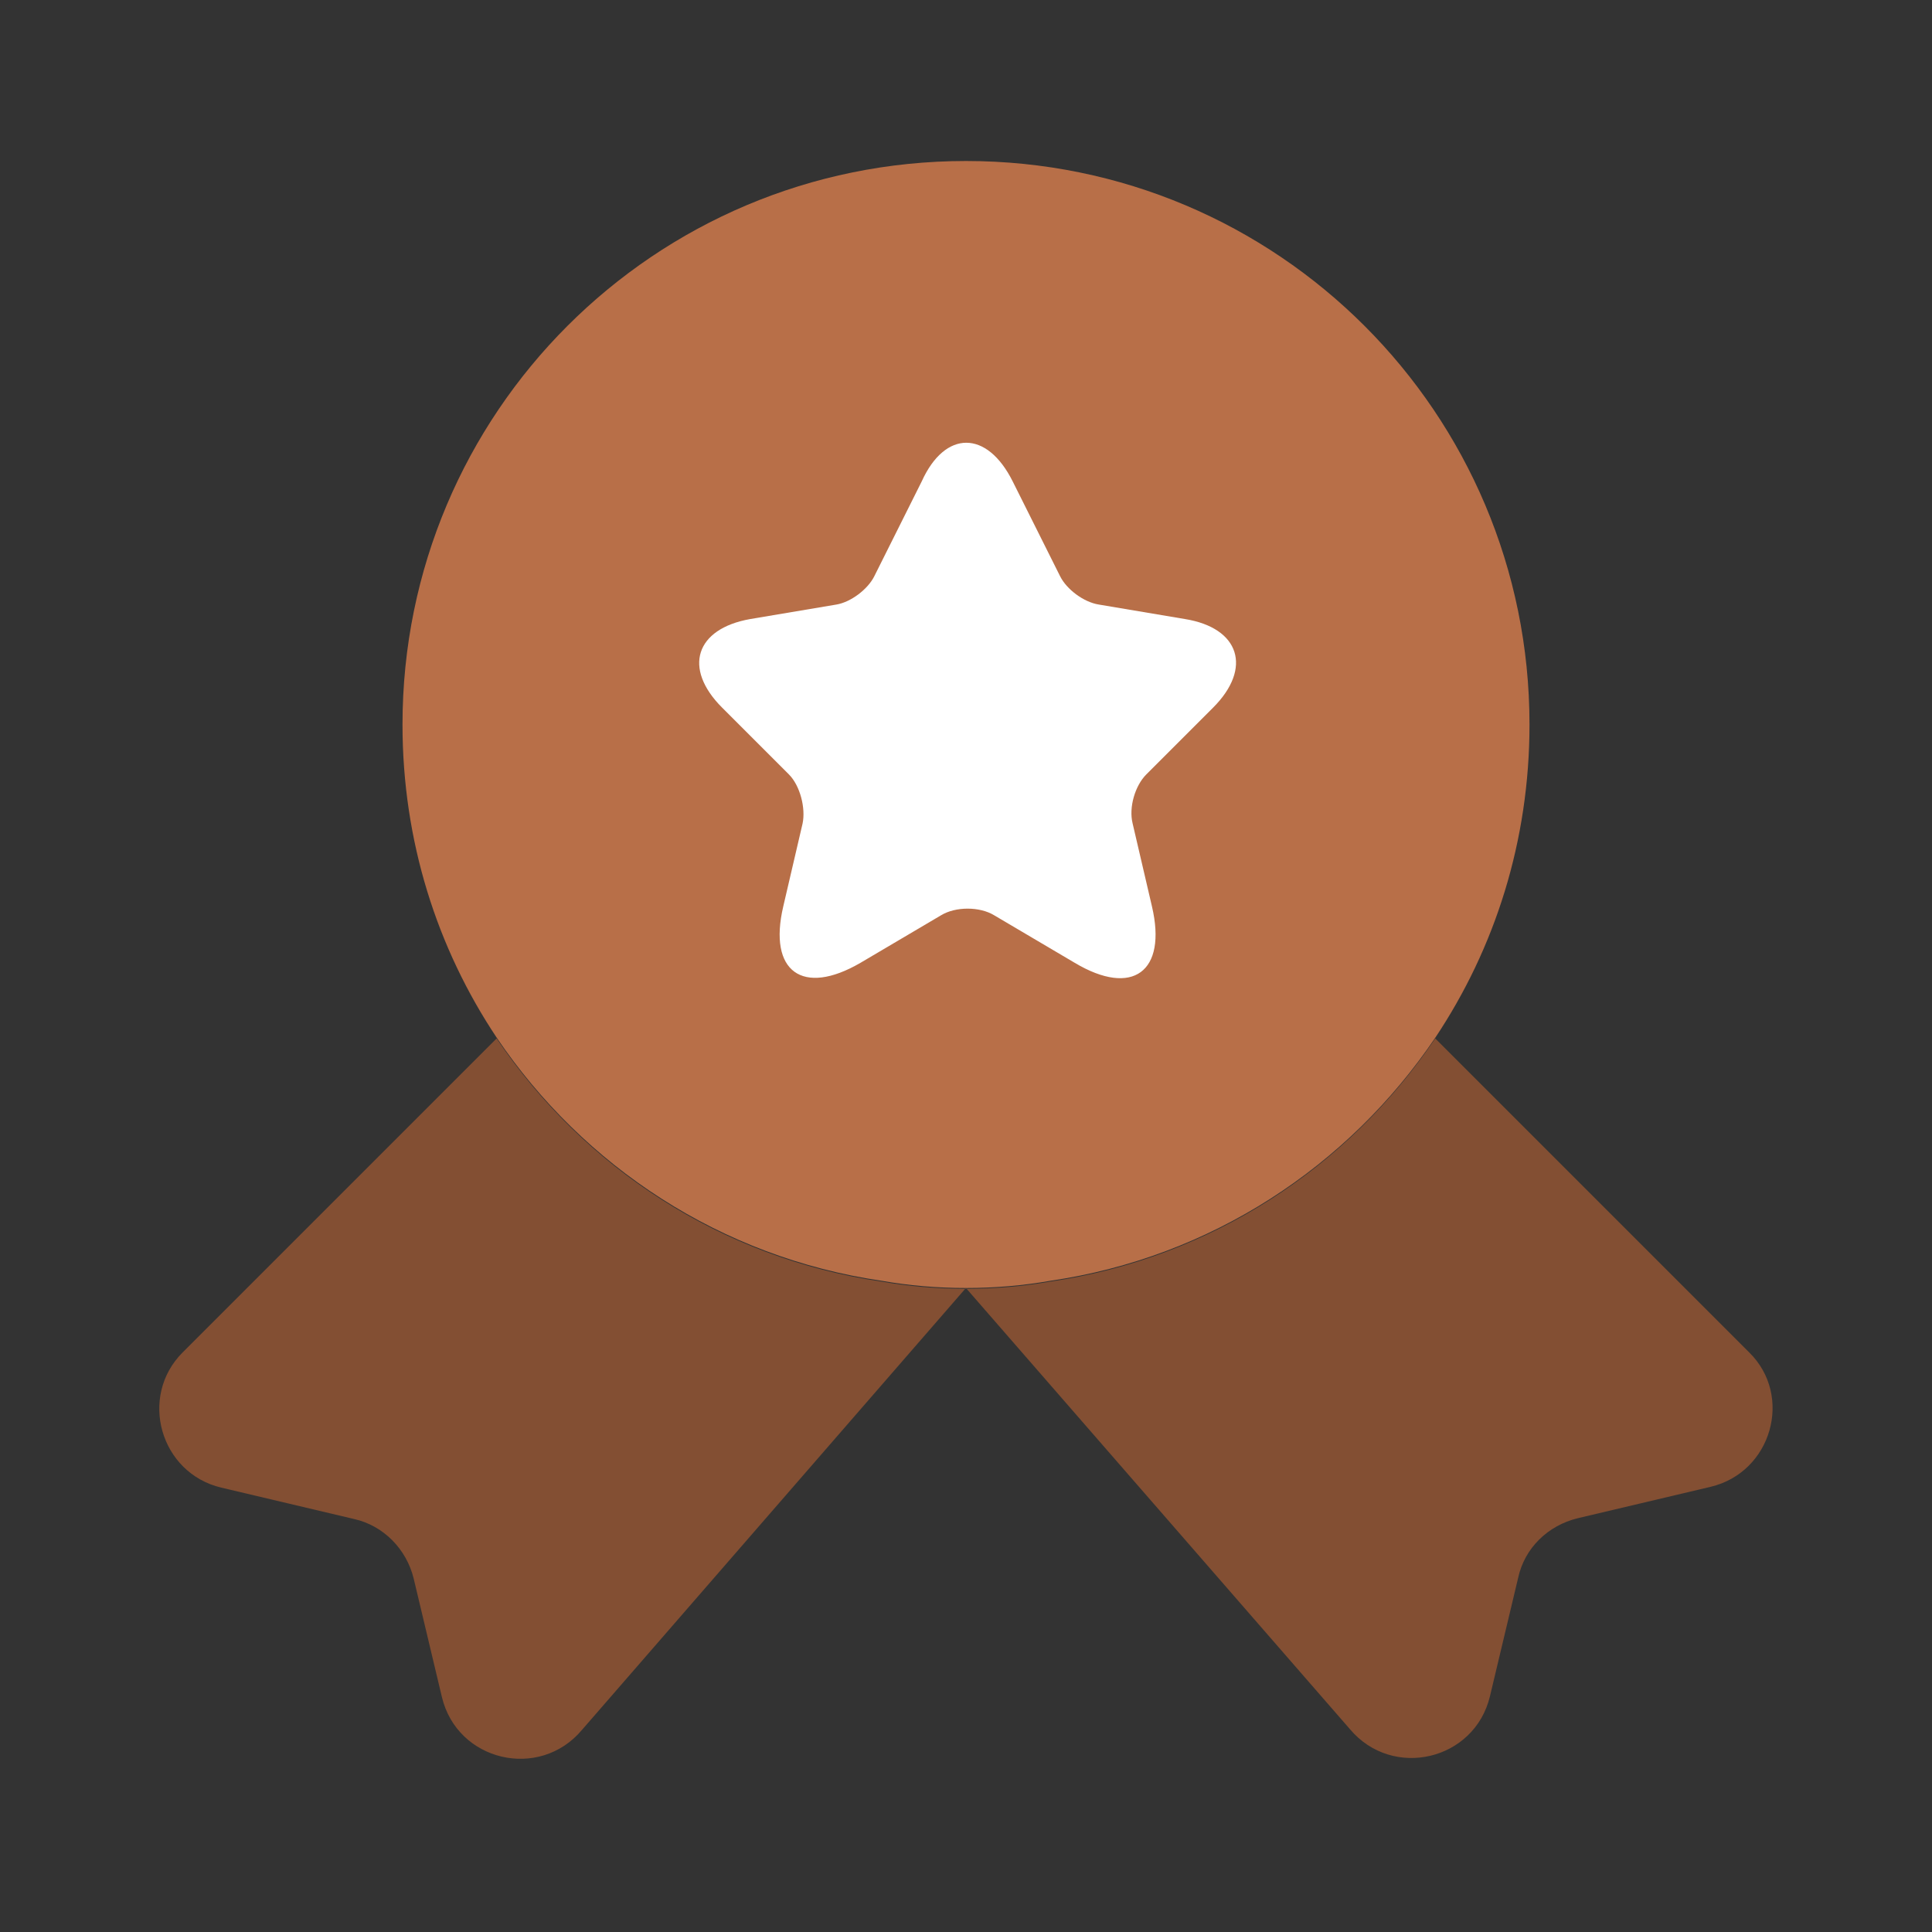 <?xml version="1.0" encoding="UTF-8" standalone="no"?>
<!DOCTYPE svg PUBLIC "-//W3C//DTD SVG 1.1//EN" "http://www.w3.org/Graphics/SVG/1.1/DTD/svg11.dtd">
<svg width="100%" height="100%" viewBox="0 0 800 800" version="1.1" xmlns="http://www.w3.org/2000/svg" xmlns:xlink="http://www.w3.org/1999/xlink" xml:space="preserve" xmlns:serif="http://www.serif.com/" style="fill-rule:evenodd;clip-rule:evenodd;stroke-linejoin:round;stroke-miterlimit:2;">
    <rect x="0" y="0" width="800" height="800" fill="#333333" stroke="none"/>
    <path d="M633.333,300C633.333,348.333 619,392.667 594.333,429.667C558.333,483 501.333,520.667 435,530.333C423.667,532.333 412,533.333 400,533.333C388,533.333 376.333,532.333 365,530.333C298.667,520.667 241.667,483 205.667,429.667C181,392.667 166.667,348.333 166.667,300C166.667,171 271,66.667 400,66.667C529,66.667 633.333,171 633.333,300Z" style="fill:rgb(184,111,72);fill-rule:nonzero;"/>
    <path d="M708.303,615.663L653.303,628.663C640.97,631.663 631.303,640.997 628.637,653.33L616.97,702.33C610.637,728.997 576.637,736.997 558.97,715.997L399.97,533.33L240.97,716.33C223.303,737.33 189.303,729.33 182.97,702.663L171.303,653.663C168.303,641.33 158.637,631.663 146.637,628.997L91.637,615.997C66.303,609.997 57.303,578.33 75.637,559.997L205.637,429.997C241.637,483.33 298.637,520.997 364.97,530.663C376.303,532.663 387.97,533.663 399.97,533.663C411.97,533.663 423.637,532.663 434.97,530.663C501.303,520.997 558.303,483.33 594.303,429.997L724.303,559.997C742.637,577.997 733.637,609.663 708.303,615.663Z" style="fill:rgb(131,79,51);fill-rule:nonzero;"/>
    <path d="M419.333,199.333L439,238.666C441.667,244 448.667,249.333 455,250.333L490.667,256.333C513.333,260 518.667,276.667 502.333,293L474.667,320.666C470,325.333 467.333,334.333 469,341L477,375.333C483.333,402.333 469,413 445,398.667L411.667,379C405.667,375.333 395.667,375.333 389.667,379L356.333,398.667C332.332,412.667 317.999,402.333 324.332,375.333L332.332,341C333.667,334.667 331.332,325.333 326.666,320.666L298.999,293C282.666,276.667 287.999,260.333 310.666,256.333L346.333,250.333C352.333,249.333 359.333,244 362,238.666L381.667,199.333C391.333,178 408.667,178 419.333,199.333Z" style="fill:white;fill-rule:nonzero;"/>
</svg>
